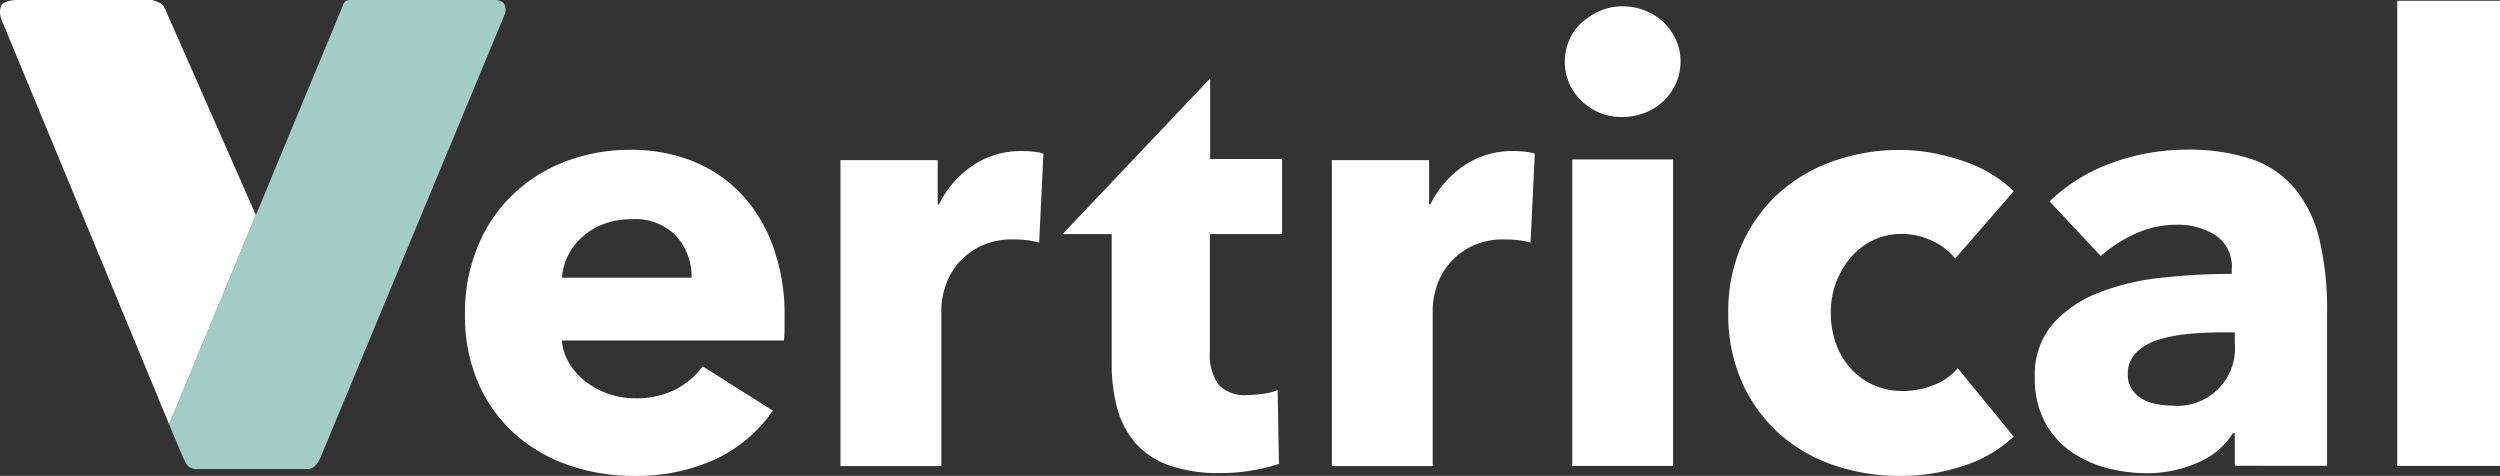 <svg id="Groupe_57" data-name="Groupe 57" xmlns="http://www.w3.org/2000/svg" width="158.18" height="30.11" viewBox="0 0 158.18 30.11">
  <rect x="0" y="0" width="158.18" height="30.11" fill="#333333" stroke="none"/>
  <path id="Tracé_1" data-name="Tracé 1" d="M31.18,0H22.15s-.31,0-.39.19-.24.58-.24.58L10.7,26.84s.95,2.33,1.09,2.52a.8.8,0,0,0,.73.32h6.99a.63.63,0,0,0,.3-.1,1.608,1.608,0,0,0,.43-.54L31.93.92a.81.81,0,0,0-.07-.74A.978.978,0,0,0,31.18,0Z" fill="#a3ccc7"/>
  <path id="Tracé_2" data-name="Tracé 2" d="M16.19,13.61,10.65,1.03s-.16-.39-.3-.64S9.61,0,9.61,0H1.04S.34,0,.09.33a1.17,1.17,0,0,0,0,.9L10.7,26.84Z" fill="#fff"/>
  <path id="Tracé_3" data-name="Tracé 3" d="M49.64,20.02v.78a5.8,5.8,0,0,1-.04.74H35.55a3.29,3.29,0,0,0,.49,1.48,4.238,4.238,0,0,0,1.05,1.15,4.961,4.961,0,0,0,1.44.76,5.1,5.1,0,0,0,1.65.27,5.453,5.453,0,0,0,2.57-.56,5.075,5.075,0,0,0,1.71-1.46l4.44,2.8a9.091,9.091,0,0,1-3.6,3.06,11.984,11.984,0,0,1-5.2,1.07,12.553,12.553,0,0,1-4.13-.68,10.012,10.012,0,0,1-3.41-1.99,9.283,9.283,0,0,1-2.3-3.21,10.7,10.7,0,0,1-.84-4.36,10.809,10.809,0,0,1,.82-4.3,9.472,9.472,0,0,1,2.22-3.27,9.9,9.9,0,0,1,3.31-2.08,11.391,11.391,0,0,1,4.13-.74,10.413,10.413,0,0,1,3.93.72,8.611,8.611,0,0,1,3.08,2.08,9.553,9.553,0,0,1,2,3.31A12.434,12.434,0,0,1,49.64,20.02Zm-5.88-2.45a3.867,3.867,0,0,0-.95-2.61,3.58,3.58,0,0,0-2.86-1.09,4.948,4.948,0,0,0-1.71.29,4.287,4.287,0,0,0-1.36.8,3.84,3.84,0,0,0-.93,1.19,3.591,3.591,0,0,0-.39,1.42Z" fill="#fff"/>
  <path id="Tracé_4" data-name="Tracé 4" d="M65.75,15.35a5.166,5.166,0,0,0-.84-.16,7.264,7.264,0,0,0-.8-.04,4.54,4.54,0,0,0-2.16.47,4.432,4.432,0,0,0-1.4,1.13,4.341,4.341,0,0,0-.76,1.44,4.653,4.653,0,0,0-.23,1.36v9.94H53.18V10.13h6.15v2.8h.08a6.319,6.319,0,0,1,2.1-2.43,5.394,5.394,0,0,1,3.15-.94,6.338,6.338,0,0,1,.76.04,3.147,3.147,0,0,1,.6.12Z" fill="#fff"/>
  <path id="Tracé_5" data-name="Tracé 5" d="M76.55,14.84v7.42a3.262,3.262,0,0,0,.53,2.05,2.24,2.24,0,0,0,1.89.68,7.055,7.055,0,0,0,.99-.08,3.612,3.612,0,0,0,.88-.23l.08,4.67a10.447,10.447,0,0,1-1.67.41,11.477,11.477,0,0,1-2.02.17,9.387,9.387,0,0,1-3.27-.49,5.039,5.039,0,0,1-2.12-1.41,5.6,5.6,0,0,1-1.15-2.19,10.747,10.747,0,0,1-.35-2.83v-8.2H67.23l9.34-9.85v5.1h4.55v4.75H76.55Z" fill="#fff"/>
  <path id="Tracé_6" data-name="Tracé 6" d="M96.84,15.35a5.166,5.166,0,0,0-.84-.16,7.264,7.264,0,0,0-.8-.04,4.54,4.54,0,0,0-2.16.47,4.432,4.432,0,0,0-1.4,1.13,4.341,4.341,0,0,0-.76,1.44,4.653,4.653,0,0,0-.23,1.36v9.94H84.27V10.13h6.15v2.8h.08a6.319,6.319,0,0,1,2.1-2.43,5.394,5.394,0,0,1,3.15-.94,6.339,6.339,0,0,1,.76.04,3.147,3.147,0,0,1,.6.12Z" fill="#fff"/>
  <path id="Tracé_7" data-name="Tracé 7" d="M106.33,3.9a3.38,3.38,0,0,1-.29,1.38,3.7,3.7,0,0,1-.78,1.11,3.491,3.491,0,0,1-1.17.74,3.813,3.813,0,0,1-1.42.27,3.566,3.566,0,0,1-2.61-1.03A3.343,3.343,0,0,1,99.01,3.9a3.377,3.377,0,0,1,.27-1.34,3.106,3.106,0,0,1,.78-1.11,4.291,4.291,0,0,1,1.17-.76A3.6,3.6,0,0,1,102.67.4a3.813,3.813,0,0,1,1.42.27,3.594,3.594,0,0,1,1.17.74,3.7,3.7,0,0,1,.78,1.11A3.225,3.225,0,0,1,106.33,3.9Zm-6.85,25.58V10.089h6.38v19.39Z" fill="#fff"/>
  <path id="Tracé_8" data-name="Tracé 8" d="M123.71,16.36a3.892,3.892,0,0,0-1.48-1.13,4.467,4.467,0,0,0-1.91-.43,4.1,4.1,0,0,0-1.83.41,4.412,4.412,0,0,0-1.4,1.09,5.315,5.315,0,0,0-1.25,3.49,5.71,5.71,0,0,0,.31,1.91,4.626,4.626,0,0,0,.92,1.58,4.373,4.373,0,0,0,1.44,1.07,4.436,4.436,0,0,0,1.89.39,5.248,5.248,0,0,0,1.93-.37,3.682,3.682,0,0,0,1.54-1.07l3.54,4.32a8.249,8.249,0,0,1-3.11,1.83,12.285,12.285,0,0,1-4.05.66,12.783,12.783,0,0,1-4.29-.7,10.065,10.065,0,0,1-3.46-2.04,9.623,9.623,0,0,1-2.31-3.25,10.6,10.6,0,0,1-.84-4.32,10.511,10.511,0,0,1,.84-4.28,9.526,9.526,0,0,1,2.31-3.25,10.109,10.109,0,0,1,3.46-2.06,12.4,12.4,0,0,1,4.25-.72,11.179,11.179,0,0,1,2.08.19,14.177,14.177,0,0,1,1.99.53,8.535,8.535,0,0,1,1.75.82,7.648,7.648,0,0,1,1.38,1.07Z" fill="#fff"/>
  <path id="Tracé_9" data-name="Tracé 9" d="M129.68,12.74a11.072,11.072,0,0,1,3.99-2.45,13.807,13.807,0,0,1,4.65-.82,12.55,12.55,0,0,1,4.15.6,6.165,6.165,0,0,1,2.74,1.87,8.054,8.054,0,0,1,1.54,3.19,19.094,19.094,0,0,1,.49,4.57v9.77H141.4V27.41h-.12a4.811,4.811,0,0,1-2.24,1.87,7.968,7.968,0,0,1-3.25.66,9.78,9.78,0,0,1-2.41-.31,7.1,7.1,0,0,1-2.28-1.01,5.456,5.456,0,0,1-1.69-1.87,5.786,5.786,0,0,1-.66-2.88,4.888,4.888,0,0,1,1.15-3.39,7.551,7.551,0,0,1,2.96-1.99,15.358,15.358,0,0,1,4.03-.93,40.133,40.133,0,0,1,4.32-.23v-.31a2.379,2.379,0,0,0-1.01-2.12,4.369,4.369,0,0,0-2.49-.68,6.214,6.214,0,0,0-2.63.58,8.651,8.651,0,0,0-2.16,1.4Zm11.72,8.29h-.82c-.7,0-1.41.03-2.12.1a9.245,9.245,0,0,0-1.91.37,3.469,3.469,0,0,0-1.38.8,1.838,1.838,0,0,0-.54,1.38,1.659,1.659,0,0,0,.25.93,1.9,1.9,0,0,0,.64.62,2.543,2.543,0,0,0,.9.33,4.771,4.771,0,0,0,.97.1,3.646,3.646,0,0,0,4.01-3.97Z" fill="#fff"/>
  <path id="Tracé_10" data-name="Tracé 10" d="M151.68,29.48V.05h6.5V29.48Z" fill="#fff"/>
</svg>
